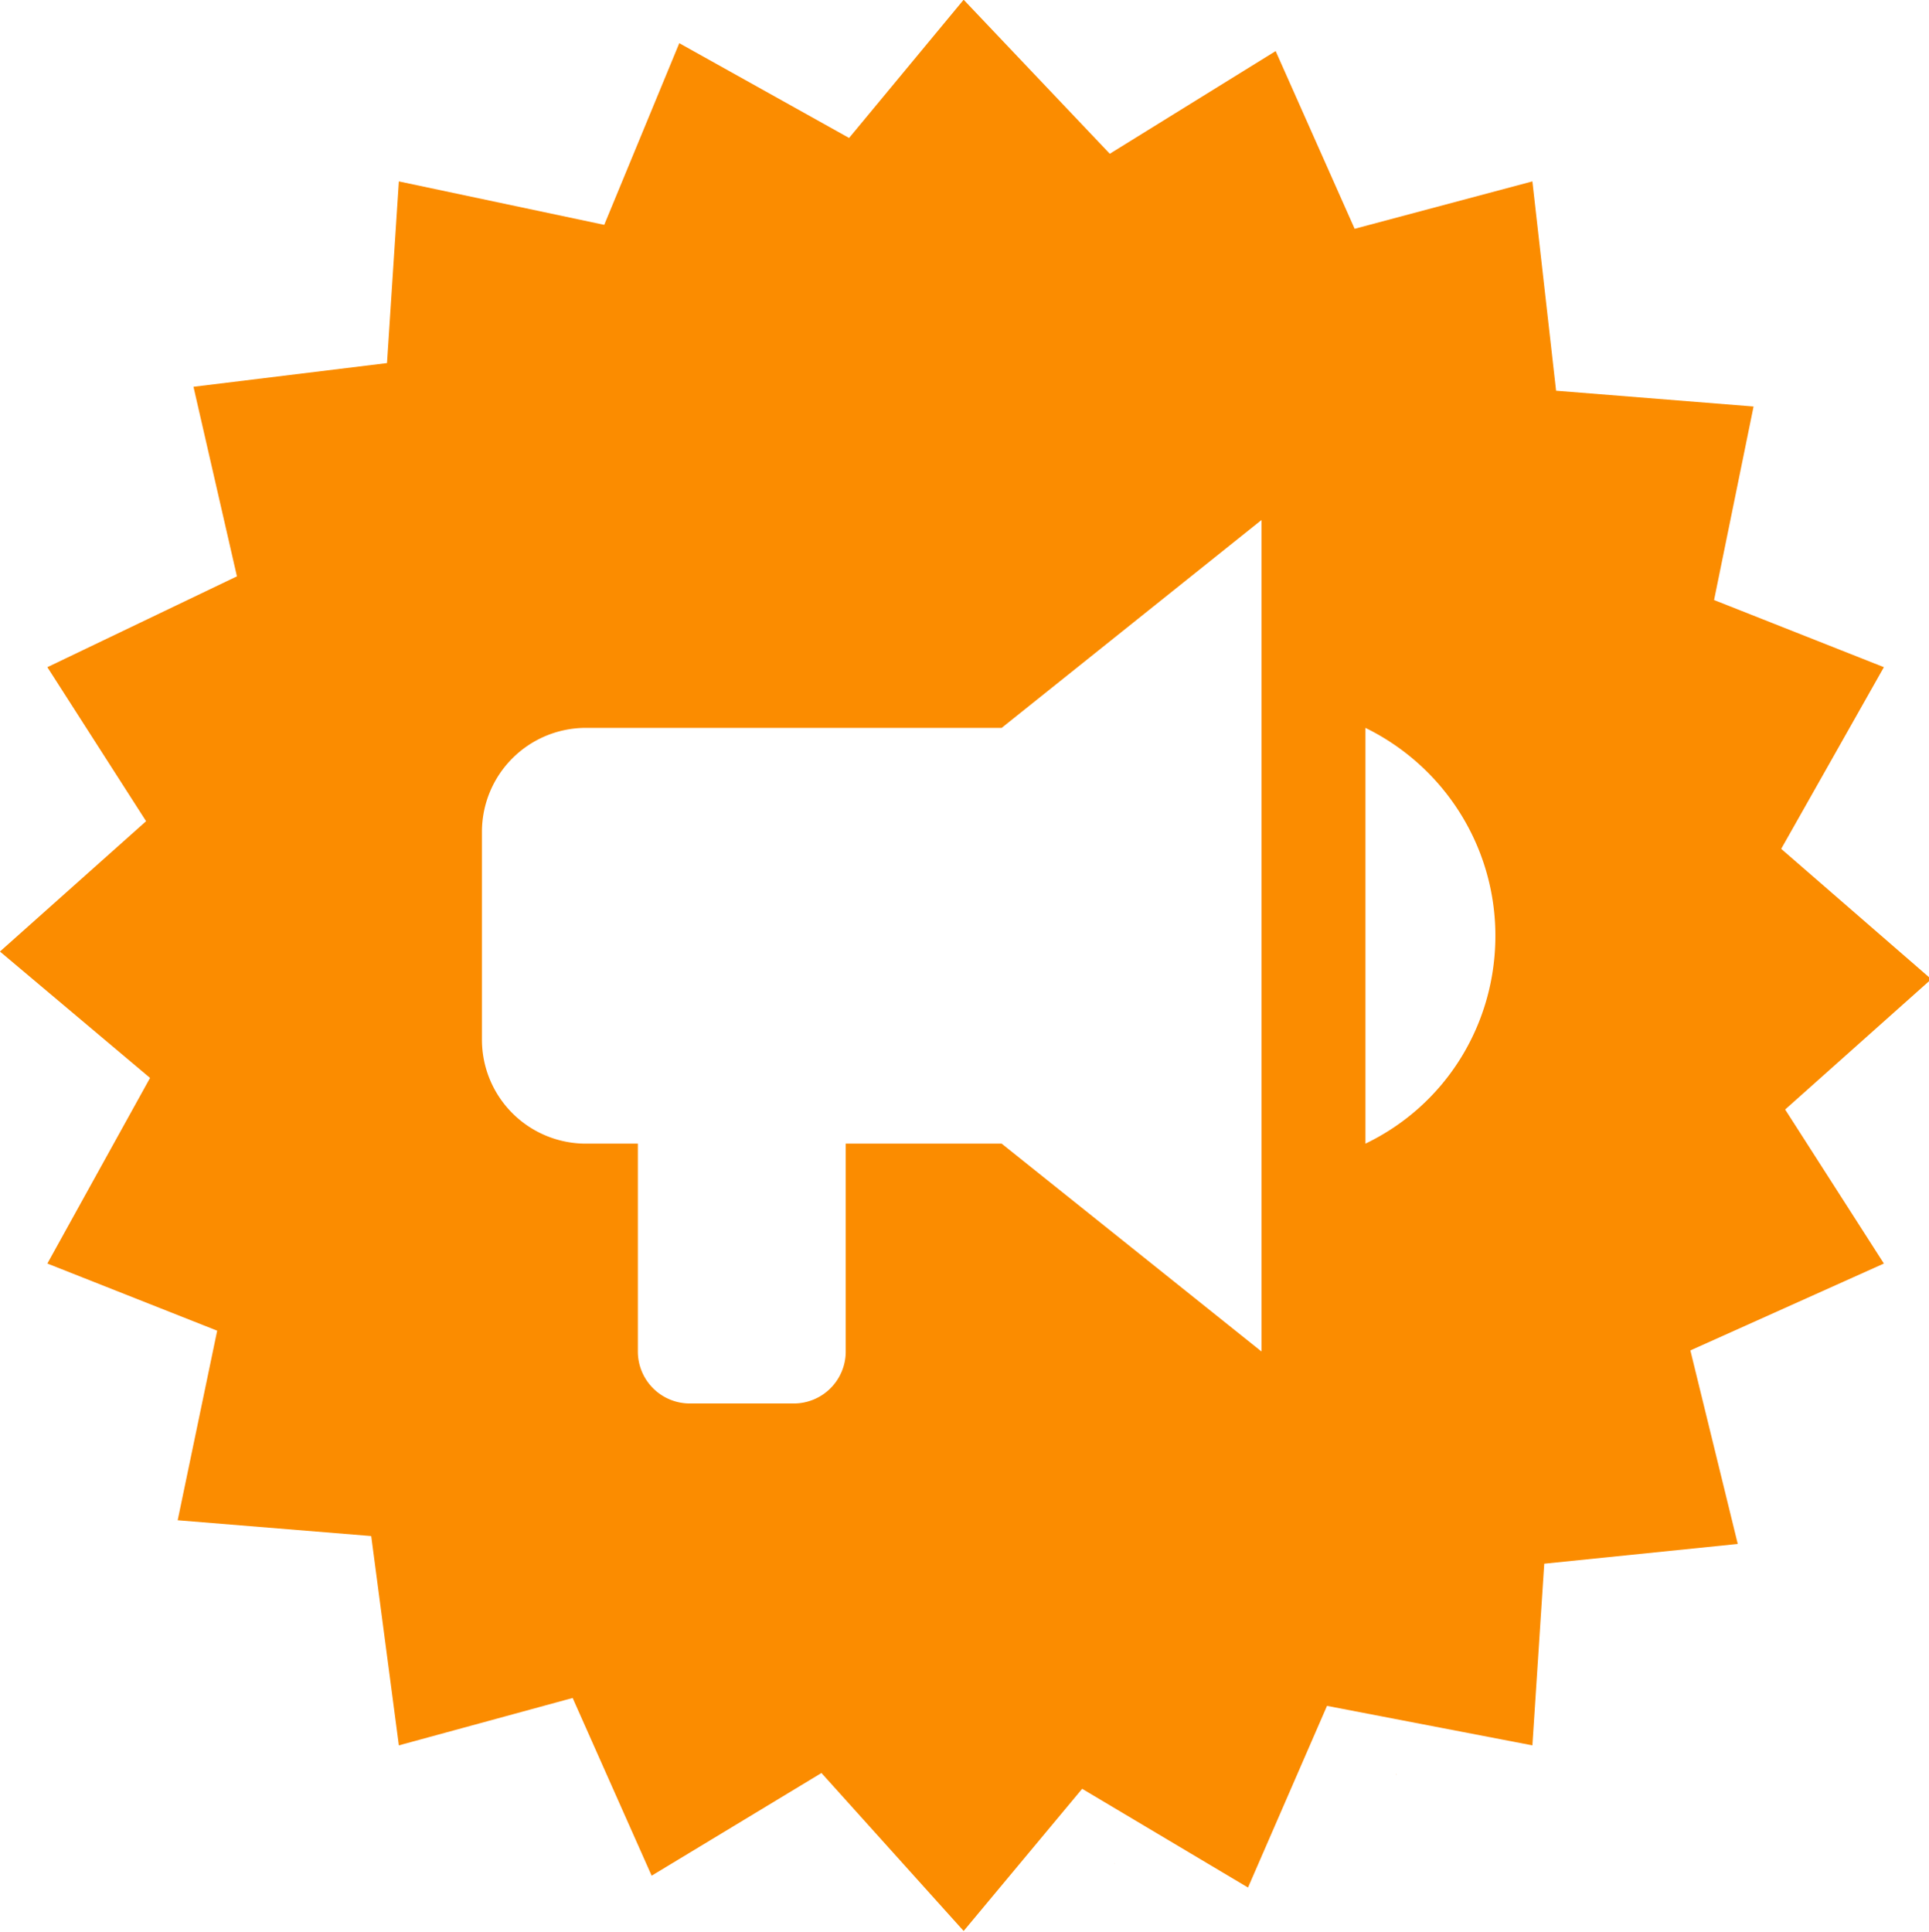 <?xml version="1.0" encoding="UTF-8" standalone="no"?>
<!-- Created with Inkscape (http://www.inkscape.org/) -->

<svg
   xmlns:dc="http://purl.org/dc/elements/1.1/"
   xmlns:cc="http://creativecommons.org/ns#"
   xmlns:rdf="http://www.w3.org/1999/02/22-rdf-syntax-ns#"
   xmlns:svg="http://www.w3.org/2000/svg"
   xmlns="http://www.w3.org/2000/svg"
   xmlns:sodipodi="http://sodipodi.sourceforge.net/DTD/sodipodi-0.dtd"
   xmlns:inkscape="http://www.inkscape.org/namespaces/inkscape"
   width="207.303mm"
   height="207.667mm"
   viewBox="0 0 207.303 207.667"
   version="1.1"
   id="svg5"
   inkscape:version="0.92.5 (2060ec1f9f, 2020-04-08)"
   sodipodi:docname="info.svg">
  <sodipodi:namedview
     id="namedview7"
     pagecolor="#505050"
     bordercolor="#eeeeee"
     borderopacity="1"
     inkscape:pageshadow="0"
     inkscape:pageopacity="0"
     inkscape:pagecheckerboard="0"
     inkscape:document-units="mm"
     showgrid="false"
     inkscape:zoom="0.25335254"
     inkscape:cx="-497.66783"
     inkscape:cy="272.09877"
     inkscape:window-width="1712"
     inkscape:window-height="1016"
     inkscape:window-x="208"
     inkscape:window-y="27"
     inkscape:window-maximized="0"
     inkscape:current-layer="g15"
     fit-margin-top="0"
     fit-margin-left="0"
     fit-margin-right="0"
     fit-margin-bottom="0" />
  <defs
     id="defs2">
    <style
       type="text/css"
       id="style9">

    .fil0 {fill:black}

  </style>
  </defs>
  <g
     inkscape:label="Layer 1"
     inkscape:groupmode="layer"
     id="layer1"
     transform="translate(-2.079,-4.565)">
    <g
       style="clip-rule:evenodd;fill-rule:evenodd;image-rendering:optimizeQuality;shape-rendering:geometricPrecision;text-rendering:geometricPrecision"
       id="g30"
       transform="matrix(0.265,0,0,0.265,-2.299,18.186)">
      <g
         id="g15"
         style="fill:#d81b60;fill-opacity:1"
         transform="matrix(1.602,0,0,1.602,-270.257,-187.674)">
        <path
           id="path13"
           transform="matrix(0.624,0,0,0.624,174.095,74.232)"
           style="fill:#fb8c00;fill-opacity:1;stroke-width:1.602"
           d="m 398.809,17.252 -46.465,56.078 -68.896,-38.453 -30.443,73.703 -83.318,-17.625 -4.807,73.705 -78.51,9.613 17.625,76.908 -76.908,36.852 40.055,62.488 -59.283,52.875 60.887,51.271 -41.658,75.307 68.896,27.238 -16.023,76.908 78.512,6.41 11.215,84.92 70.5,-19.229 32.045,72.102 68.898,-41.658 57.68,64.09 48.068,-57.68 67.295,40.057 32.045,-73.705 83.318,16.023 4.807,-73.705 78.51,-8.01 -19.227,-78.512 78.512,-35.25 -40.057,-62.488 59.283,-52.875 -60.887,-52.873 41.66,-73.705 -68.898,-27.238 16.023,-78.51 L 639.148,175.875 629.535,90.955 557.434,110.184 525.389,38.082 458.094,79.74 Z M 519.646,228.324 V 565.662 L 414.229,481.328 h -63.252 v 84.334 a 21.084,21.084 0 0 1 -21.082,21.084 h -42.168 a 21.084,21.084 0 0 1 -21.084,-21.084 v -84.334 h -21.084 a 42.167,42.167 0 0 1 -42.166,-42.168 v -84.334 a 42.167,42.167 0 0 1 42.166,-42.168 h 168.67 z m 42.166,84.334 c 32.259,15.813 52.709,48.492 52.709,84.334 0,36.053 -20.24,68.734 -52.709,84.336 z m 12.385,424.531 c 0.239,0.191 0.341,0.268 0.242,0.047 z M 459.934,773.279 c -0.031,0.027 -0.053,0.058 -0.027,0.064 0.1,0.024 0.144,0.033 0.221,0.051 z m -43.053,28.221 -0.529,0.635 c 0.175,-0.028 0.352,-0.045 0.527,-0.072 -0.005,-0.181 0.002,-0.376 0.002,-0.562 z"
           inkscape:connector-curvature="0" />
      </g>
    </g>
  </g>
</svg>
